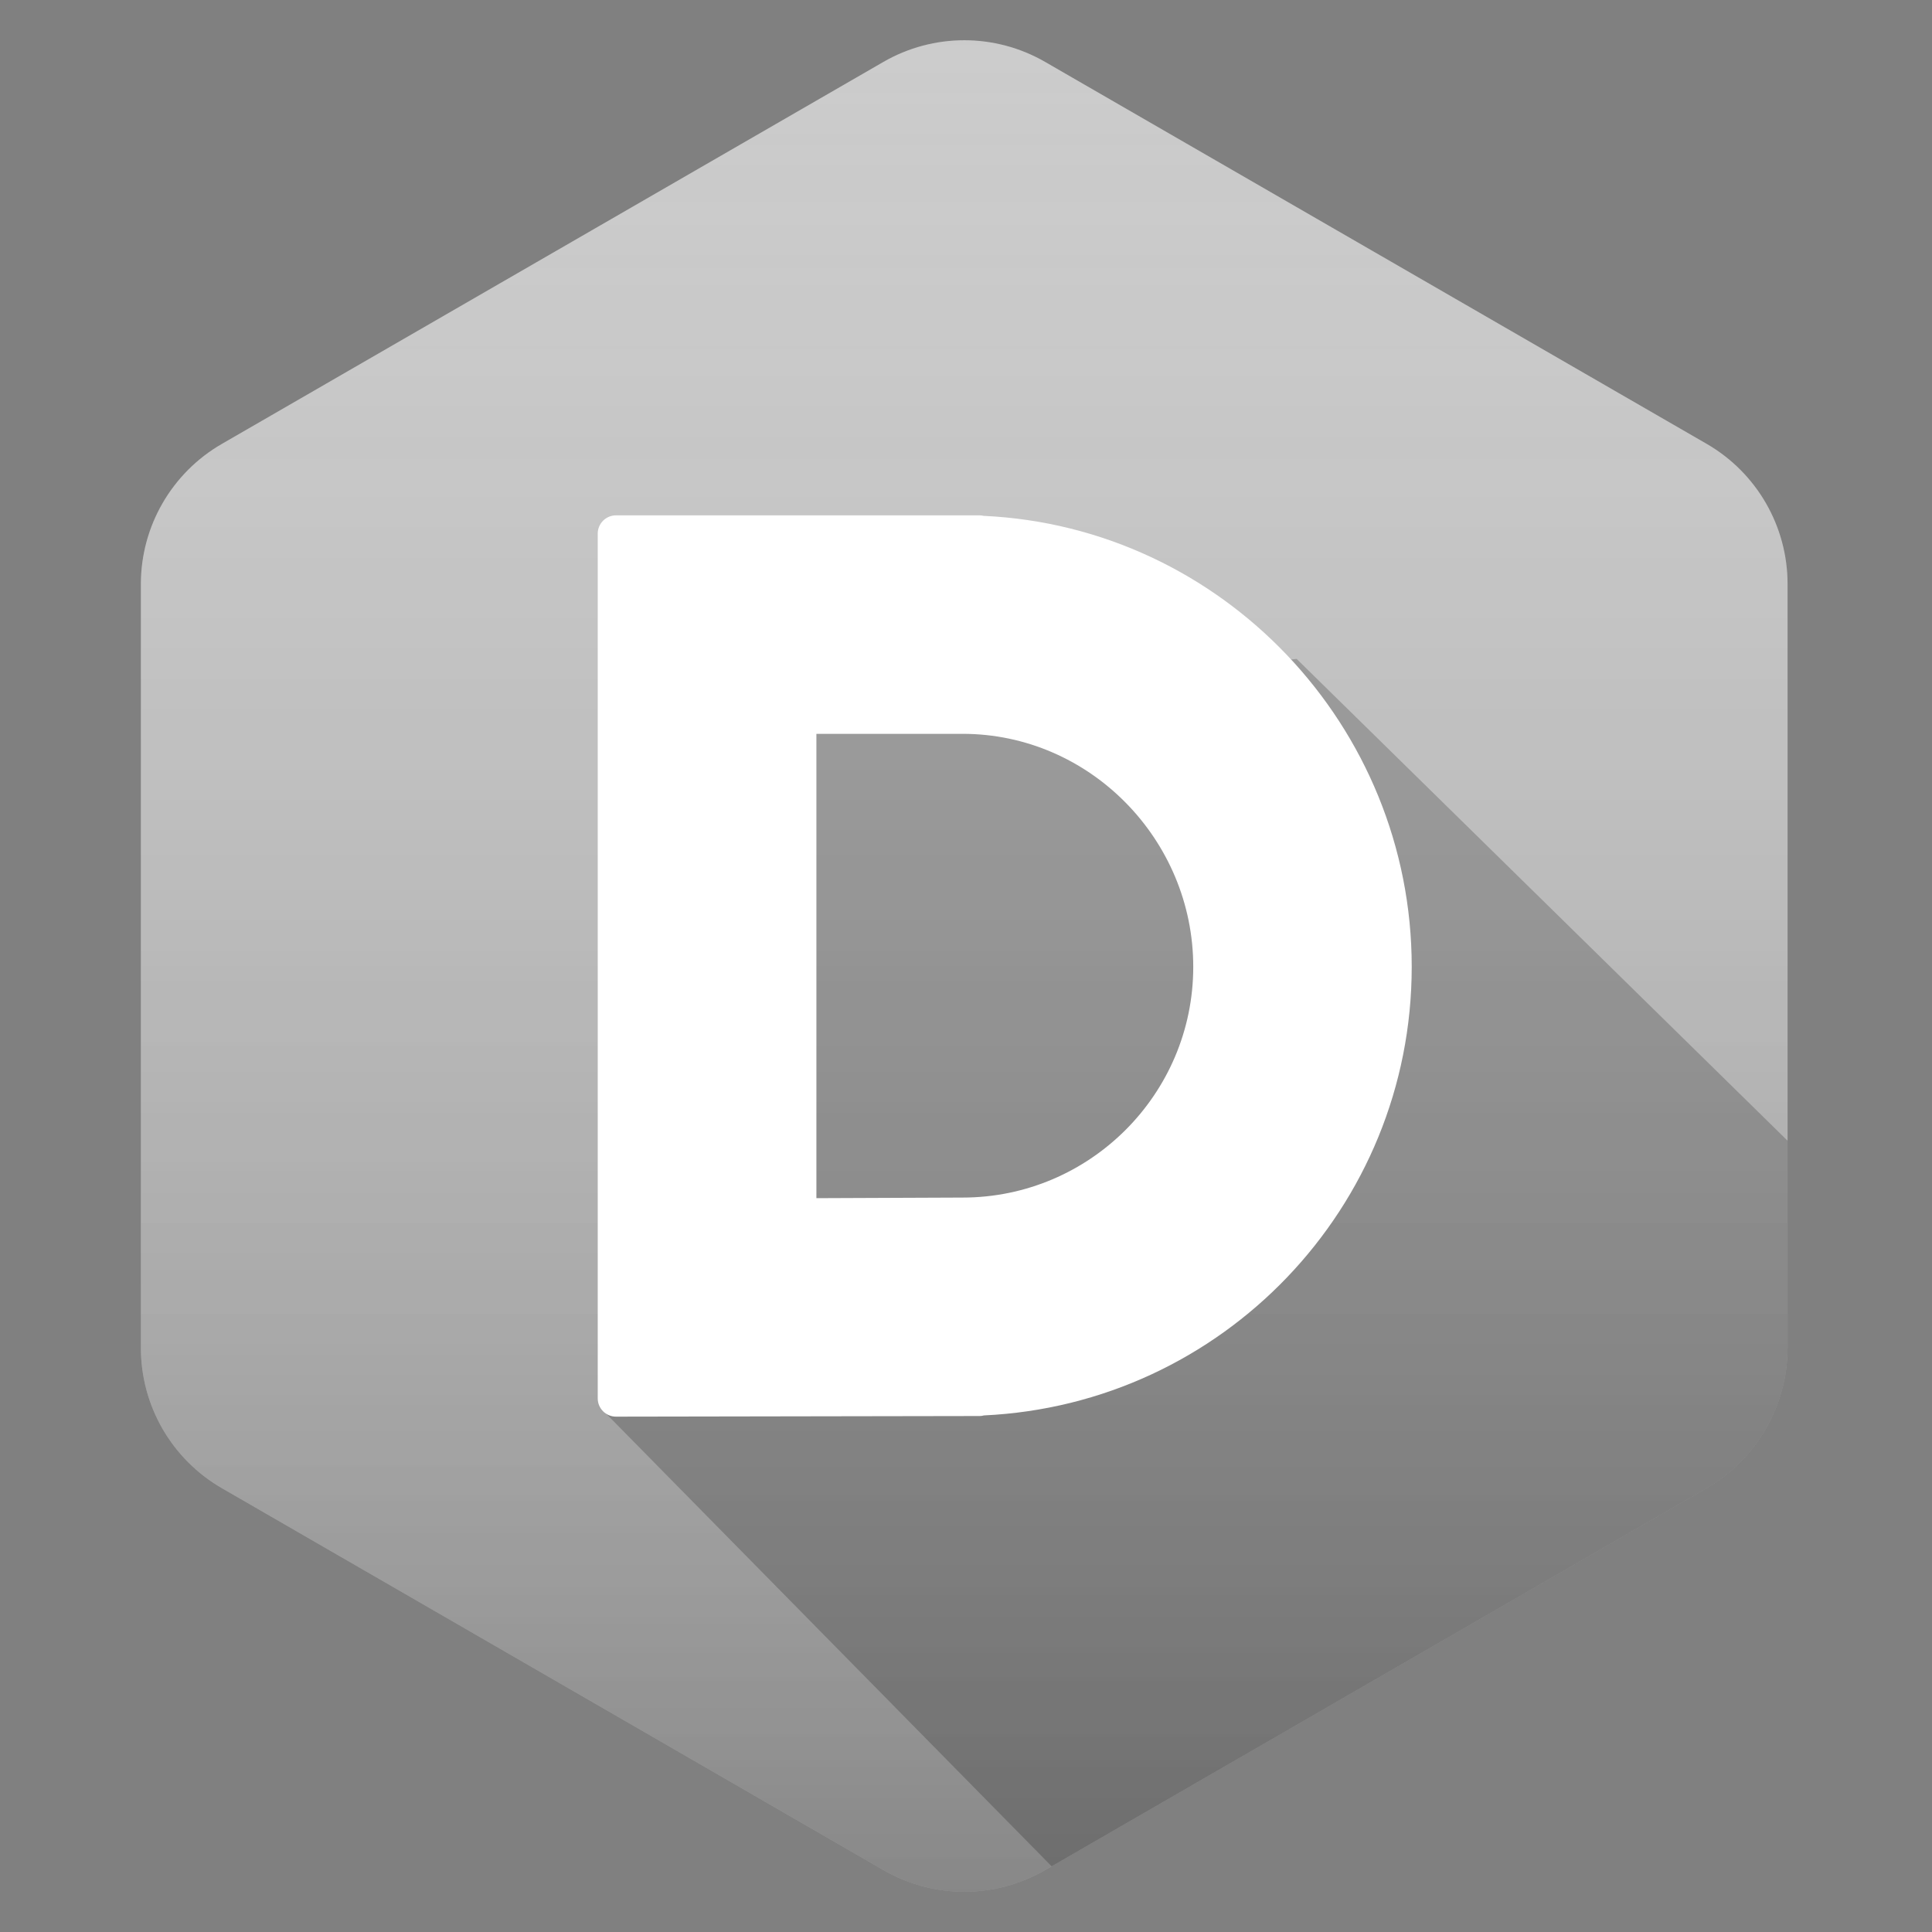 <svg width="192" height="192" viewBox="0 0 192 192" fill="none" xmlns="http://www.w3.org/2000/svg">
<rect x="0" y="0" width="192" height="192" fill="#808080" stroke="none"/>
<path d="M177.646 133.959V58.041C177.646 52.292 174.58 46.985 169.605 44.11L103.869 6.156C98.894 3.281 92.762 3.281 87.787 6.156L22.041 44.12C17.066 46.995 14 52.302 14 58.051V133.959C14 139.708 17.066 145.015 22.041 147.89L87.787 185.844C92.762 188.719 98.894 188.719 103.869 185.844L169.615 147.89C174.58 145.015 177.646 139.698 177.646 133.959Z" fill="#C7C7C7"/>
<path opacity="0.8" d="M177.646 133.959V58.041C177.646 52.292 174.58 46.985 169.605 44.11L103.869 6.156C98.894 3.281 92.762 3.281 87.787 6.156L22.041 44.12C17.066 46.995 14 52.302 14 58.051V133.959C14 139.708 17.066 145.015 22.041 147.89L87.787 185.844C92.762 188.719 98.894 188.719 103.869 185.844L169.615 147.89C174.58 145.015 177.646 139.698 177.646 133.959Z" fill="url(#paint0_linear)"/>
<path d="M169.605 147.9C174.58 145.026 177.646 139.718 177.646 133.969V113.364L128.857 65.479L72.449 71.46L70.509 120.43L59.895 140.141L104.512 185.472L169.605 147.9Z" fill="black" fill-opacity="0.2"/>
<path fill-rule="evenodd" clip-rule="evenodd" d="M97.768 51.266C97.637 51.236 97.496 51.216 97.356 51.216H61.211C60.216 51.216 59.402 52.03 59.402 53.025V138.975C59.402 139.97 60.216 140.784 61.211 140.784L97.356 140.723C97.507 140.723 97.647 140.703 97.778 140.663C121.449 139.558 140.295 120.018 140.295 96.075C140.295 72.143 121.439 52.372 97.768 51.266ZM95.657 119.013L81.133 119.073V72.927H95.657C108.302 72.927 118.584 83.441 118.584 96.085C118.584 108.73 108.292 119.013 95.657 119.013Z" fill="white"/>
<defs>
<linearGradient id="paint0_linear" x1="95.824" y1="4.005" x2="95.824" y2="187.995" gradientUnits="userSpaceOnUse">
<stop stop-color="white" stop-opacity="0.1"/>
<stop offset="1" stop-opacity="0.4"/>
</linearGradient>
</defs>
</svg>
